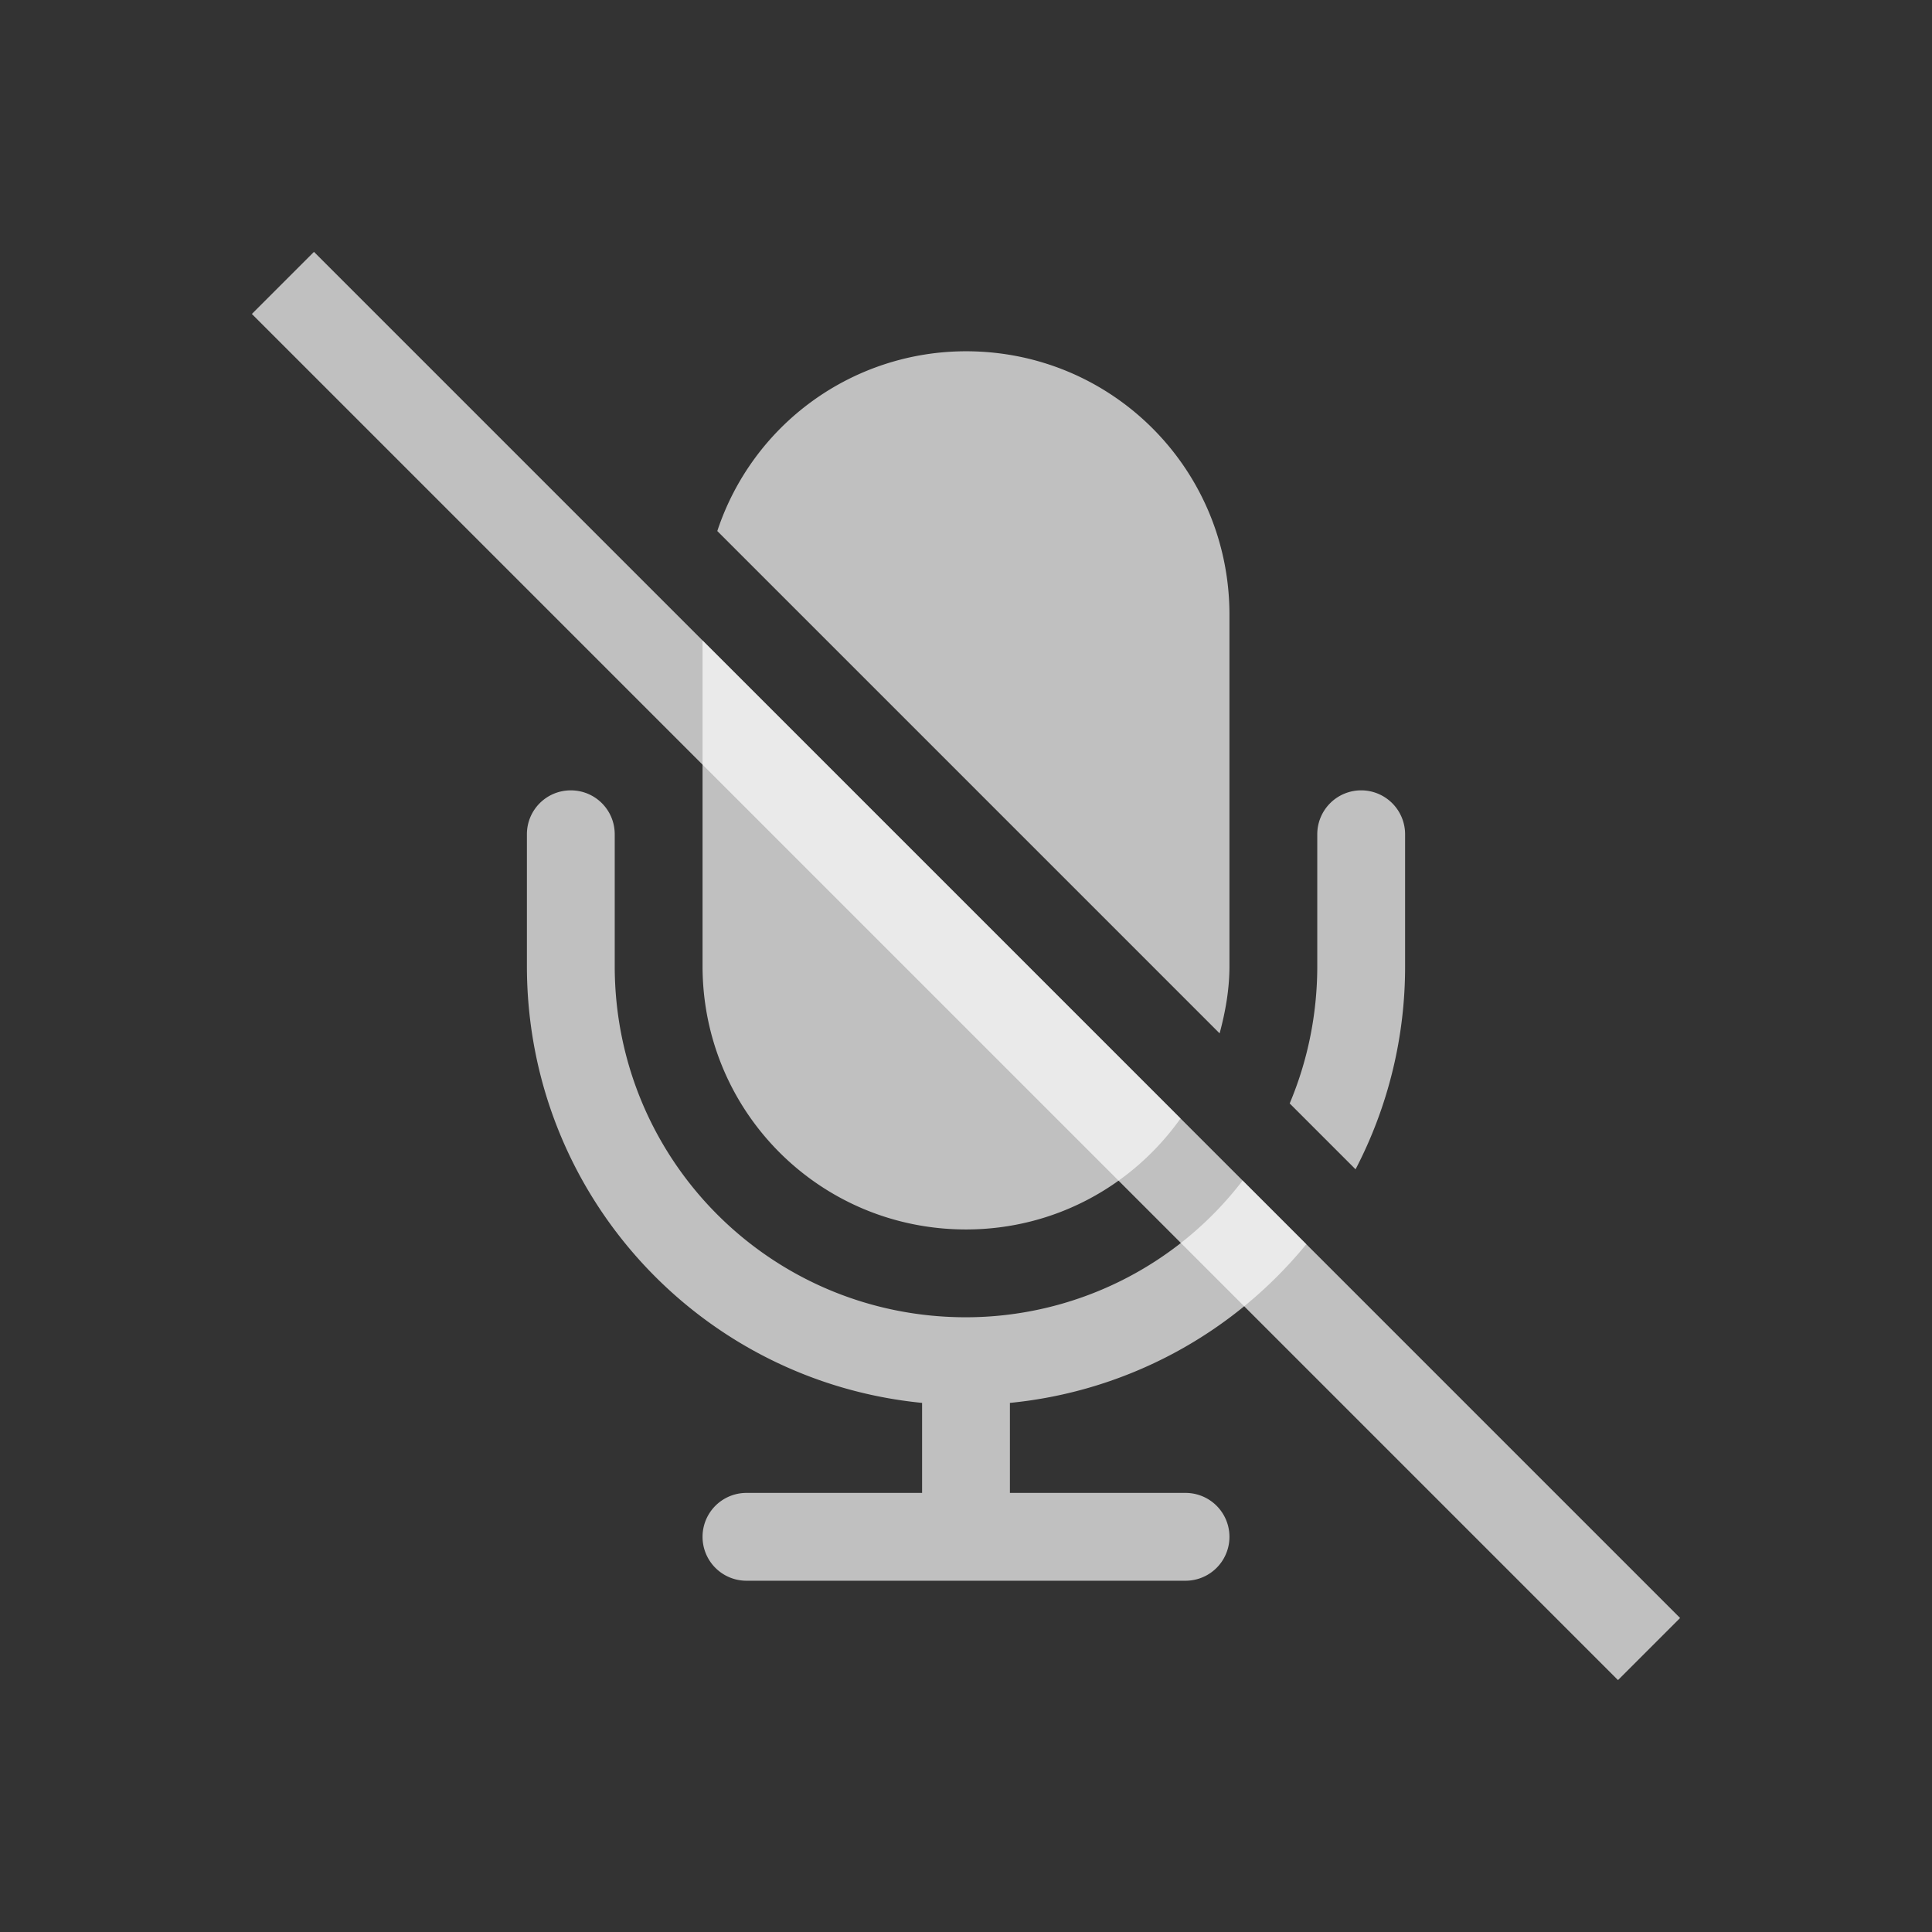 <svg xmlns="http://www.w3.org/2000/svg" width="22" height="22">
    <rect width="100%" height="100%" fill="#333333" stroke="none"/>
    <defs>
        <style id="current-color-scheme" type="text/css">
            .ColorScheme-Text{color:#fdfdfd;opacity:.7}
        </style>
    </defs>
    <path fill="currentColor" d="M11 4a2.983 2.983 0 0 0-2.832 2.047l5.72 5.72c.066-.246.112-.5.112-.767V7c0-1.662-1.338-3-3-3zM8 7.293V11c0 1.662 1.338 3 3 3 1.013 0 1.9-.5 2.443-1.264L8 7.293zM6.5 9c-.277 0-.5.223-.5.5V11c0 2.6 1.967 4.725 4.5 4.975V17h-2a.5.5 0 0 0 0 1h5a.5.5 0 0 0 0-1h-2v-1.025a4.988 4.988 0 0 0 3.375-1.807l-.725-.725A3.972 3.972 0 0 1 11 15c-2.216 0-4-1.784-4-4V9.5c0-.277-.223-.5-.5-.5zm9.012 0a.5.5 0 0 0-.512.5V11c0 .556-.112 1.085-.314 1.565l.75.75A4.988 4.988 0 0 0 16 11V9.5a.5.5 0 0 0-.488-.5z" class="ColorScheme-Text" opacity=".35"/>
    <rect width="22" height="1" x="4.556" y="-.5" fill="currentColor" class="ColorScheme-Text" rx="0" ry="0" transform="rotate(45)"/>
</svg>

